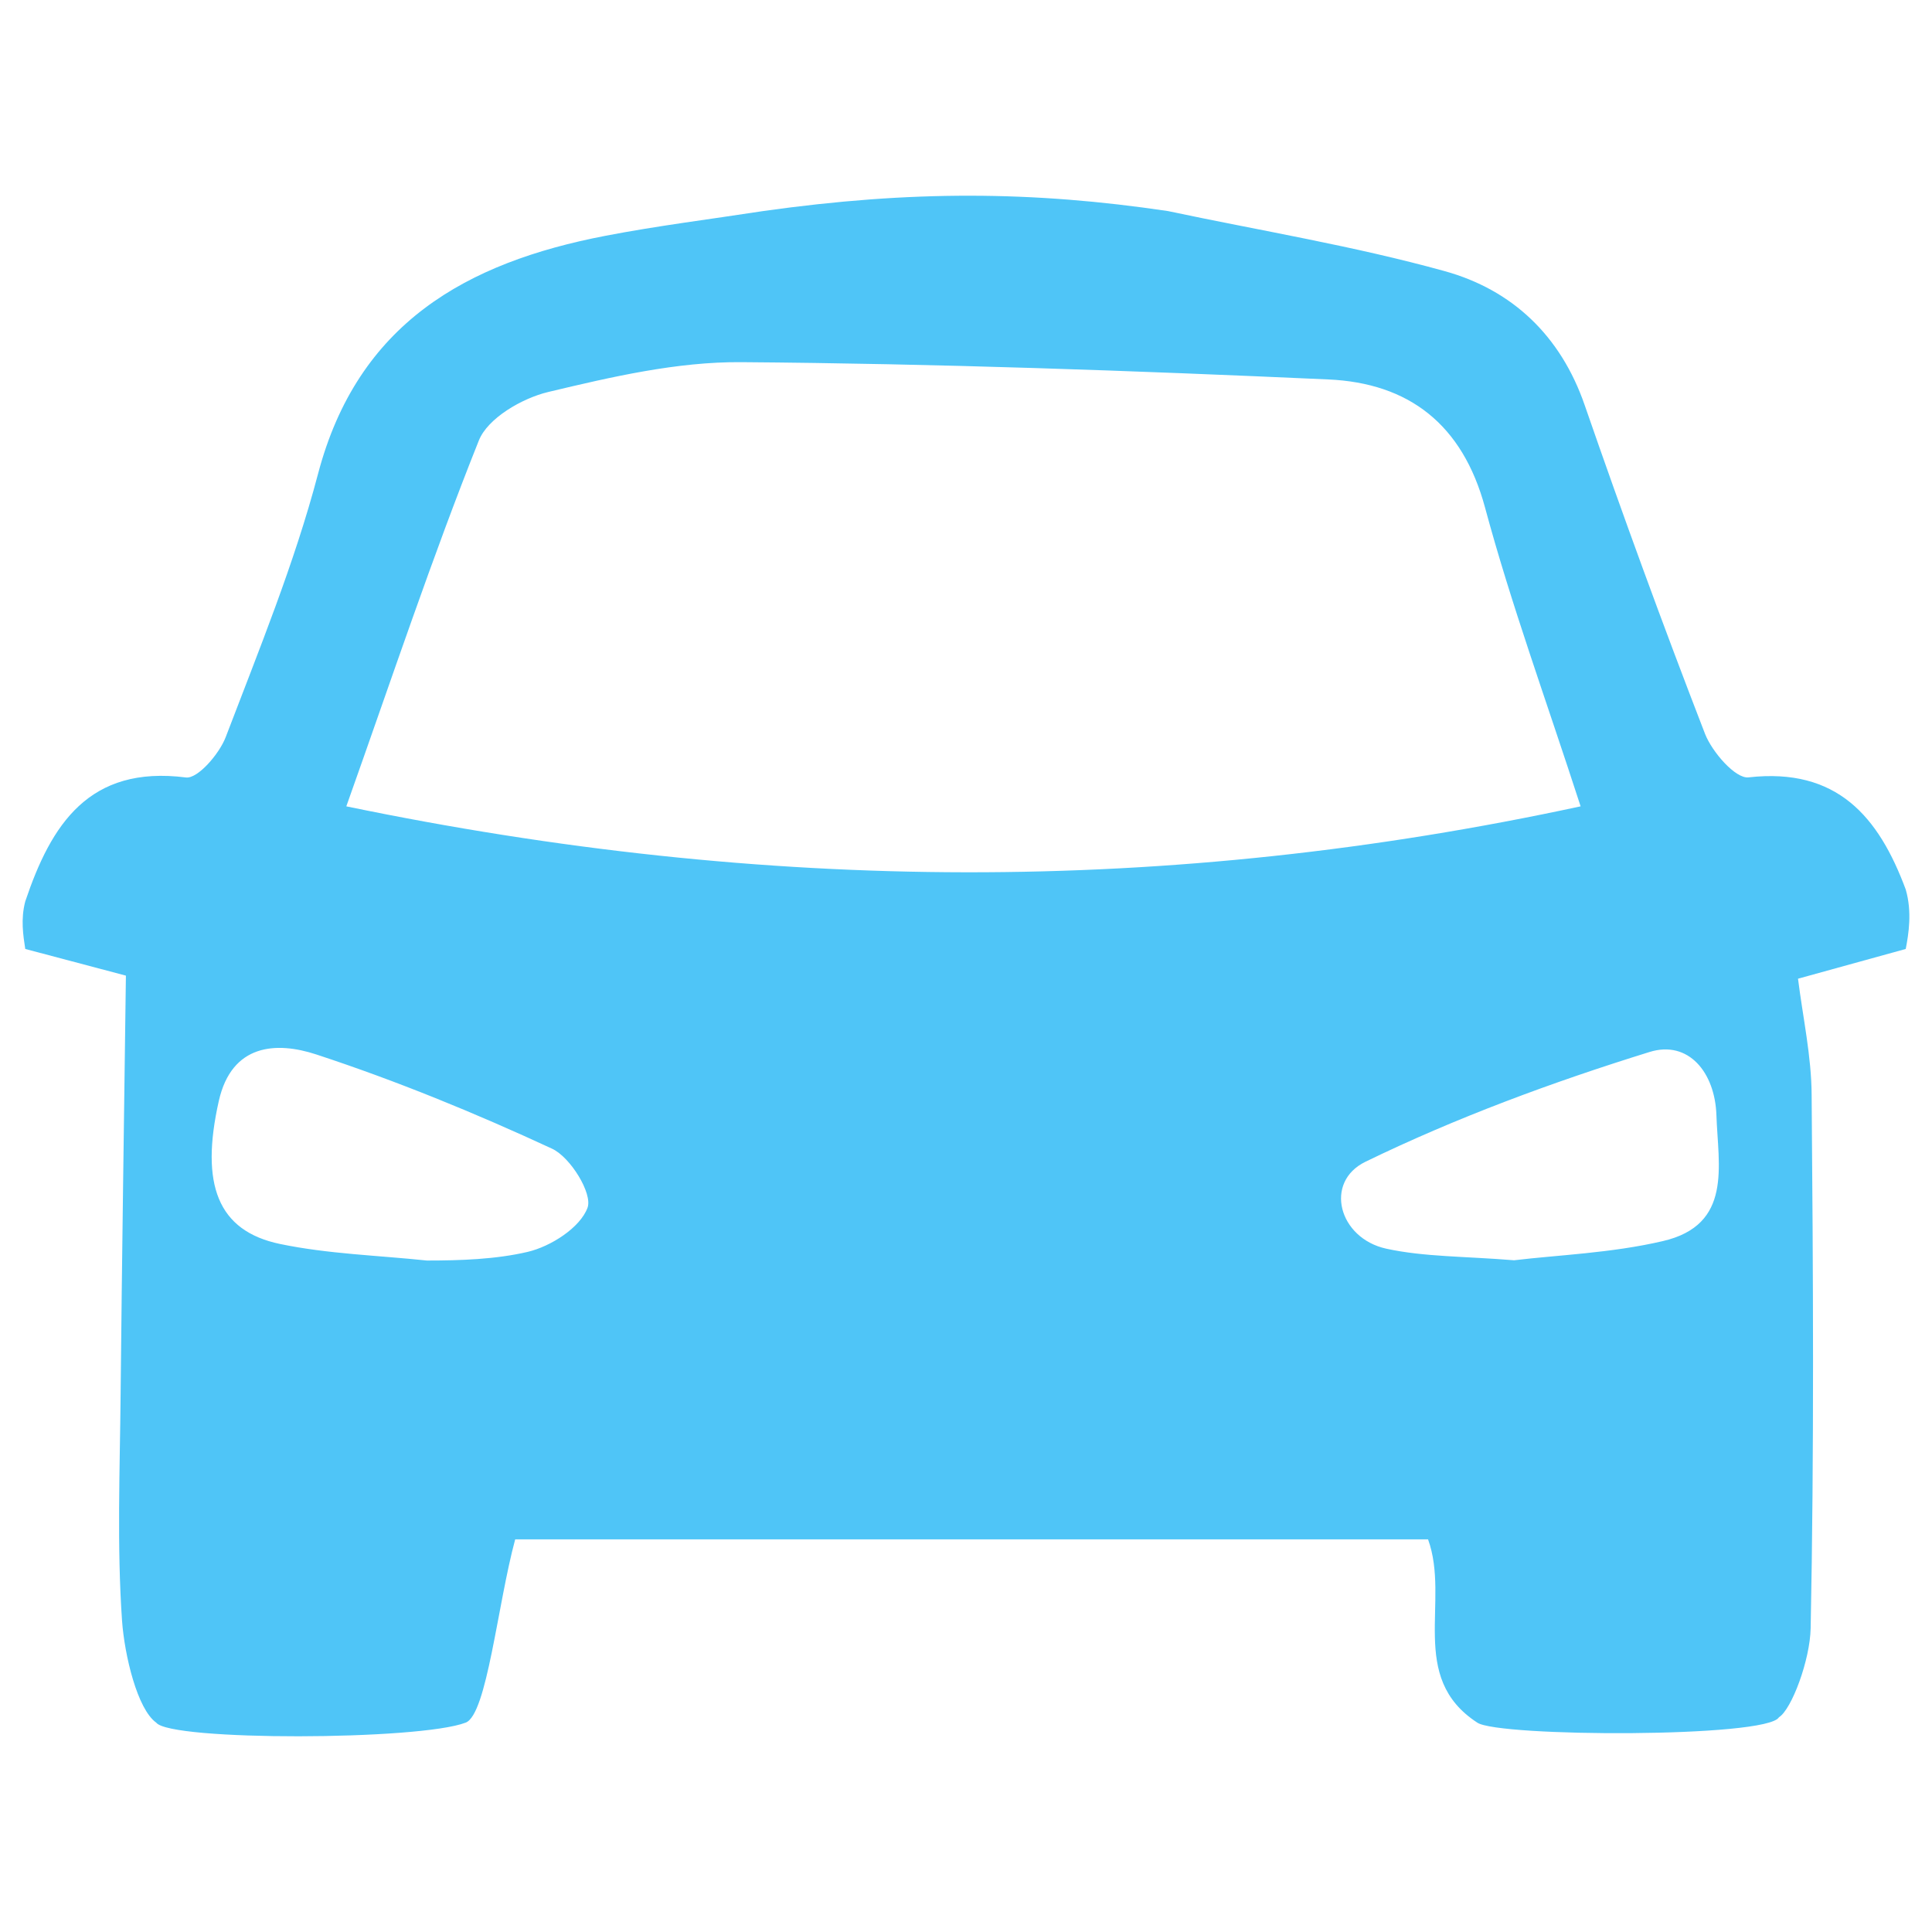 <?xml version="1.0" standalone="no"?><!DOCTYPE svg PUBLIC "-//W3C//DTD SVG 1.1//EN" "http://www.w3.org/Graphics/SVG/1.1/DTD/svg11.dtd"><svg t="1492594946180" class="icon" style="" viewBox="0 0 1024 1024" version="1.1" xmlns="http://www.w3.org/2000/svg" p-id="1769" xmlns:xlink="http://www.w3.org/1999/xlink" width="32" height="32"><defs><style type="text/css"></style></defs><path d="M404.492 111.869c78.296-11.037 142.953-10.655 214.517 0 48.97 10.377 98.6 18.498 146.771 31.86 35.643 9.891 61.43 34.116 74.166 71.095 20.234 58.427 41.439 116.508 63.755 174.137 3.783 9.648 16.139 23.843 23.045 23.062 46.923-5.292 68.995 20.806 83.329 59.434 3.436 11.834 1.527 23.669 0 31.513-19.539 5.423-39.113 10.802-57.092 15.765 2.534 20.338 7.115 40.988 7.22 61.639 0.798 94.191 1.354 188.418-0.521 282.609-0.313 16.799-10.03 42.967-16.798 47.201-6.386 11.002-148.819 10.48-159.891 2.846-36.996-24.051-14.229-64.414-26.099-97.143-163.118 0-326.305 0-483.834 0-9.371 34.637-14.958 92.805-26.238 97.143-24.641 9.475-156.663 9.822-164.021 0-9.995-7.08-16.797-35.643-18.116-53.969-2.742-39.668-1.146-79.648-0.764-119.492 0.729-73.992 1.839-147.986 2.811-222.465-13.882-3.645-33.595-8.884-53.343-14.134-1.076-7.08-2.499-15.756 0-25.213 13.709-40.762 33.769-72.241 85.168-65.681 6.212 0.798 17.665-12.477 21.066-21.379 17.561-46.038 36.406-92.005 48.935-139.518 21.032-79.893 78.679-112.031 152.29-126.191C348.546 119.643 376.623 116.172 404.492 111.869zM183.554 427.38c222.396 46.055 435.559 47.148 654.207 0-18.36-56.64-36.789-106.929-50.671-158.397-11.939-44.216-40.502-65.976-83.052-67.868-103.701-4.668-207.437-8.381-311.172-9.162-34.151-0.261-68.822 7.826-102.348 15.826-13.813 3.314-31.999 13.848-36.719 25.7C229.054 295.359 207.953 358.767 183.554 427.38zM226.243 668.109C226.312 666.895 226.173 669.289 226.243 668.109c17.804 0 36.51-0.625 53.412-4.582 12.286-2.879 27.869-12.84 31.756-23.426 2.742-7.496-9.058-26.758-18.811-31.27-40.641-18.846-82.357-35.955-124.941-49.941-21.205-6.977-44.84-5.658-51.677 24.605-9.961 44.25-0.66 68.926 32.415 75.832C173.836 664.639 200.248 665.367 226.243 668.109zM802.499 667.971c22.976-2.777 51.435-3.783 78.713-10.135 37.274-8.572 29.396-40.051 28.528-66.705-0.729-22.801-14.889-39.945-35.435-33.561-51.33 15.932-102.278 34.707-150.555 58.168-22.177 10.793-14.229 40.57 11.002 46.09C754.986 666.234 776.262 665.818 802.499 667.971z" p-id="1770" fill="#4fc5f7"></path></svg>